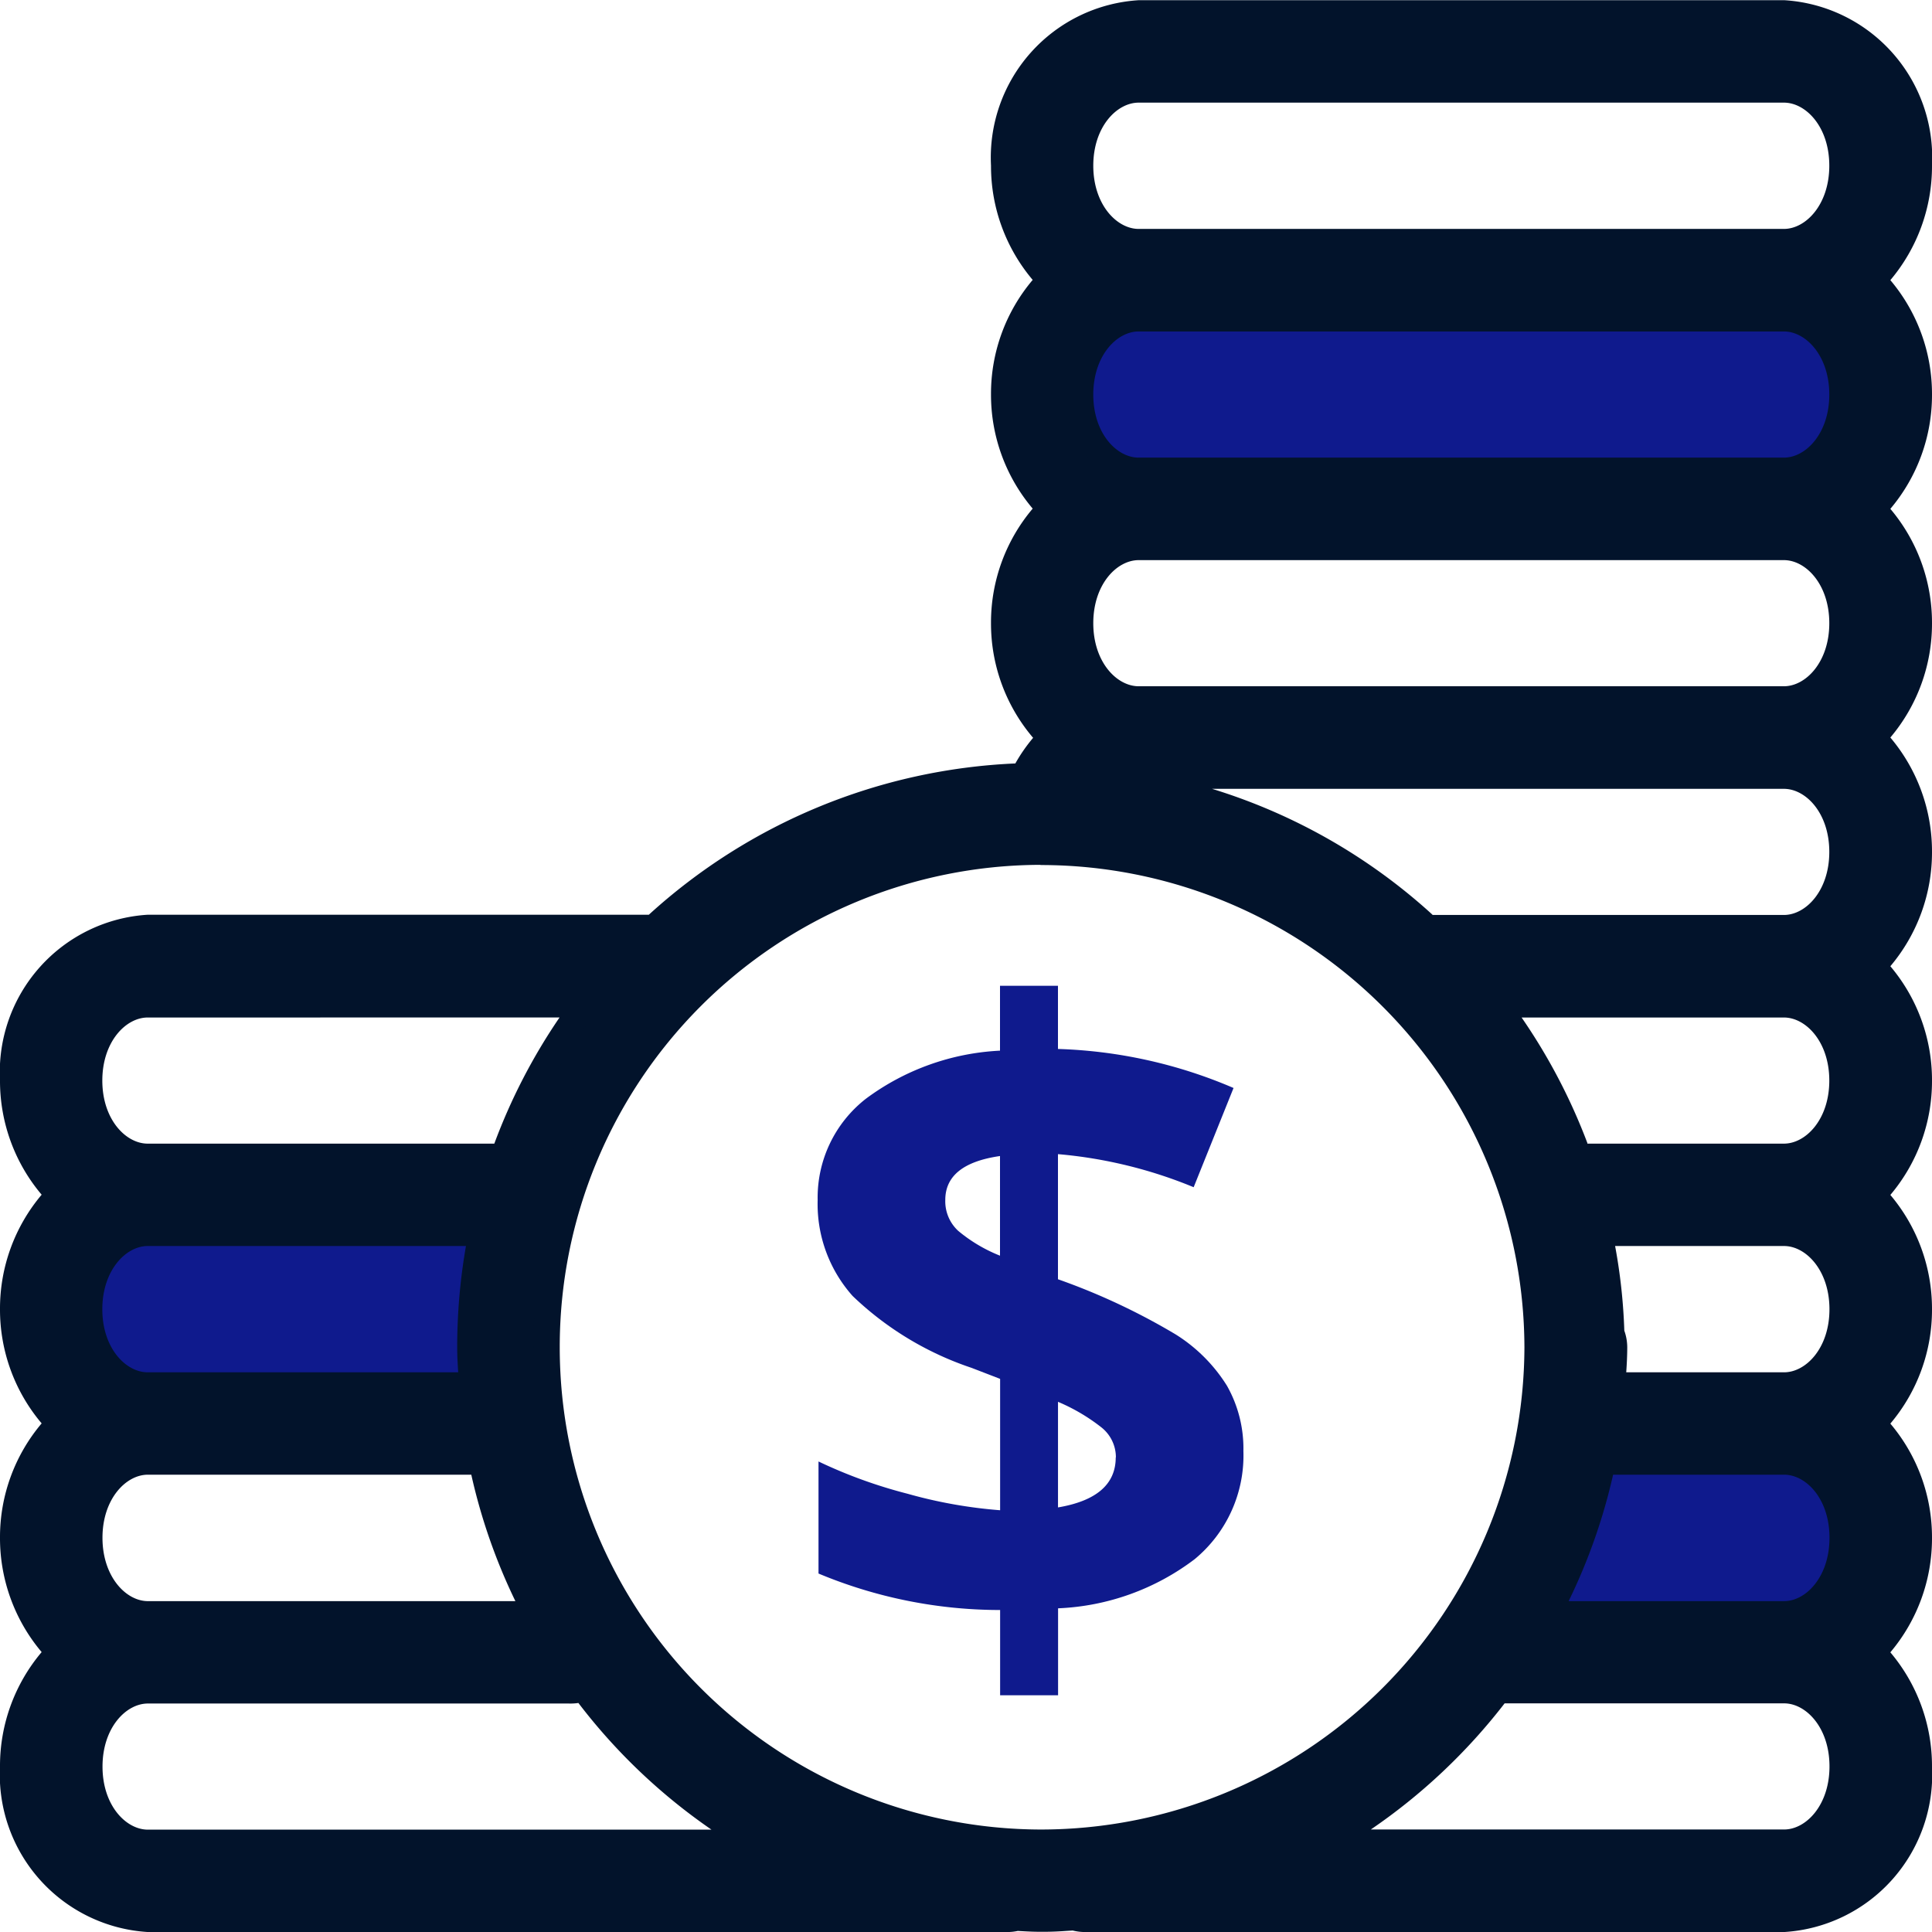 <svg xmlns="http://www.w3.org/2000/svg" width="50" height="50.001" viewBox="0 0 50 50.001">
  <g id="그룹_4079" data-name="그룹 4079" transform="translate(-155 -241)">
    <path id="패스_1437" data-name="패스 1437" d="M-39.855-149.5l-2.318,4.387,9.249.234-.338-4.113Z" transform="translate(236.097 427.817)" fill="#0f1a8d"/>
    <path id="패스_1438" data-name="패스 1438" d="M-85.629-153.749l-11.241-.31v-4.4l11.8.254Z" transform="translate(253.478 430.674)" fill="#0f1a8d"/>
    <path id="패스_1524" data-name="패스 1524" d="M0,0H20.2V4.4H0Z" transform="translate(182.747 248.89)" fill="#0f1a8d"/>
    <g id="그룹_3588" data-name="그룹 3588" transform="translate(155 241)">
      <path id="패스_1439" data-name="패스 1439" d="M-60.313-160.381h7.4a1.777,1.777,0,0,1,1.515,1.973,1.777,1.777,0,0,1-1.515,1.973H-64.79A14.928,14.928,0,0,0-60.313-160.381Zm-23.668-.058a14.811,14.811,0,0,0,4.486,4H-95.259a1.777,1.777,0,0,1-1.515-1.973,1.777,1.777,0,0,1,1.515-1.973h10.9A.992.992,0,0,0-83.981-160.439Zm26.369-5.865h4.7a1.777,1.777,0,0,1,1.515,1.973,1.785,1.785,0,0,1-1.515,1.98h-6.131A14.629,14.629,0,0,0-57.611-166.3Zm-37.648,0h8.647a14.705,14.705,0,0,0,1.418,3.953H-95.259a1.785,1.785,0,0,1-1.515-1.98A1.777,1.777,0,0,1-95.259-166.3Zm37.564-5.919h4.786a1.781,1.781,0,0,1,1.515,1.977,1.777,1.777,0,0,1-1.515,1.973h-4.451c.022-.329.05-.656.05-.99a.988.988,0,0,0-.074-.362A14.775,14.775,0,0,0-57.7-172.223Zm-37.564,0h8.647a14.876,14.876,0,0,0-.3,2.959c0,.334.029.662.05.99h-8.4a1.777,1.777,0,0,1-1.515-1.973A1.781,1.781,0,0,1-95.259-172.223Zm34.9-5.915h7.452a1.777,1.777,0,0,1,1.515,1.973,1.777,1.777,0,0,1-1.515,1.973h-5.329A14.845,14.845,0,0,0-60.362-178.138Zm-34.9,0h11.321a14.762,14.762,0,0,0-2.112,3.946h-9.209a1.777,1.777,0,0,1-1.515-1.973A1.777,1.777,0,0,1-95.259-178.138Zm23.105-3.946a12.841,12.841,0,0,1,12.867,12.82,12.845,12.845,0,0,1-12.867,12.828,12.767,12.767,0,0,1-12.782-12.828A12.763,12.763,0,0,1-72.154-182.084Zm2.543-1.974h16.7a1.777,1.777,0,0,1,1.515,1.974,1.777,1.777,0,0,1-1.515,1.973h-9.233a14.671,14.671,0,0,0-8.015-3.8A1.214,1.214,0,0,1-69.611-184.057Zm0-5.919h16.7A1.777,1.777,0,0,1-51.4-188a1.777,1.777,0,0,1-1.515,1.973h-16.7A1.777,1.777,0,0,1-71.125-188,1.777,1.777,0,0,1-69.611-189.976Zm0-5.919h16.7a1.777,1.777,0,0,1,1.515,1.973,1.777,1.777,0,0,1-1.515,1.974h-16.7a1.777,1.777,0,0,1-1.514-1.974A1.777,1.777,0,0,1-69.611-195.895Zm0-5.923h16.7a1.777,1.777,0,0,1,1.515,1.973,1.781,1.781,0,0,1-1.515,1.977h-16.7a1.781,1.781,0,0,1-1.514-1.977A1.777,1.777,0,0,1-69.611-201.818Zm0-1.969a3.733,3.733,0,0,0-3.487,3.942,4.2,4.2,0,0,0,1.2,2.963,4.193,4.193,0,0,0-1.2,2.959,4.192,4.192,0,0,0,1.2,2.96A4.193,4.193,0,0,0-73.1-188a4.189,4.189,0,0,0,1.214,2.971,3.864,3.864,0,0,0-.717,1,14.65,14.65,0,0,0-9.561,3.923h-13.1a3.737,3.737,0,0,0-3.488,3.946,4.19,4.19,0,0,0,1.2,2.96,4.193,4.193,0,0,0-1.2,2.959,4.189,4.189,0,0,0,1.2,2.959,4.184,4.184,0,0,0-1.2,2.956,4.2,4.2,0,0,0,1.2,2.963,4.193,4.193,0,0,0-1.2,2.959,3.738,3.738,0,0,0,3.488,3.946h22.246a.98.98,0,0,0,.239-.031c.208.009.41.031.62.031.293,0,.579-.026.867-.043a1.013,1.013,0,0,0,.285.043H-52.91a3.738,3.738,0,0,0,3.488-3.946,4.193,4.193,0,0,0-1.2-2.959,4.2,4.2,0,0,0,1.2-2.963,4.184,4.184,0,0,0-1.2-2.956,4.189,4.189,0,0,0,1.2-2.959,4.193,4.193,0,0,0-1.2-2.959,4.19,4.19,0,0,0,1.2-2.96,4.194,4.194,0,0,0-1.2-2.959,4.2,4.2,0,0,0,1.2-2.959,4.2,4.2,0,0,0-1.2-2.96,4.193,4.193,0,0,0,1.2-2.959,4.193,4.193,0,0,0-1.2-2.959,4.192,4.192,0,0,0,1.2-2.96,4.193,4.193,0,0,0-1.2-2.959,4.2,4.2,0,0,0,1.2-2.963,3.734,3.734,0,0,0-3.488-3.942Z" transform="translate(99.085 204.125)" fill="#02132b"/>
      <path id="패스_1440" data-name="패스 1440" d="M-53.074-154.286h-18.09a1.341,1.341,0,0,1-.321-.039l-.167.01a8.183,8.183,0,0,1-1.073.011l-.182-.01a1.3,1.3,0,0,1-.267.028H-95.42a4.08,4.08,0,0,1-3.827-4.286,4.561,4.561,0,0,1,1.078-2.959,4.57,4.57,0,0,1-1.078-2.963,4.557,4.557,0,0,1,1.078-2.956,4.559,4.559,0,0,1-1.078-2.959,4.564,4.564,0,0,1,1.078-2.959,4.559,4.559,0,0,1-1.078-2.96,4.081,4.081,0,0,1,3.827-4.286h12.965a15.04,15.04,0,0,1,9.485-3.915,4.273,4.273,0,0,1,.46-.663,4.558,4.558,0,0,1-1.09-2.973,4.561,4.561,0,0,1,1.079-2.959,4.561,4.561,0,0,1-1.079-2.959,4.559,4.559,0,0,1,1.079-2.96A4.564,4.564,0,0,1-73.6-200a4.079,4.079,0,0,1,3.828-4.282h16.7A4.079,4.079,0,0,1-49.247-200a4.567,4.567,0,0,1-1.078,2.963,4.562,4.562,0,0,1,1.078,2.96,4.562,4.562,0,0,1-1.078,2.959,4.564,4.564,0,0,1,1.078,2.959,4.562,4.562,0,0,1-1.078,2.959,4.565,4.565,0,0,1,1.078,2.96,4.564,4.564,0,0,1-1.078,2.959,4.564,4.564,0,0,1,1.078,2.959,4.559,4.559,0,0,1-1.078,2.96,4.563,4.563,0,0,1,1.078,2.959,4.559,4.559,0,0,1-1.078,2.959,4.554,4.554,0,0,1,1.078,2.956,4.57,4.57,0,0,1-1.078,2.963,4.561,4.561,0,0,1,1.078,2.959A4.08,4.08,0,0,1-53.074-154.286Zm-18.335-.726.058.018a.642.642,0,0,0,.187.027h18.09a3.4,3.4,0,0,0,3.146-3.6,3.847,3.847,0,0,0-1.1-2.718l-.242-.241.242-.242a3.851,3.851,0,0,0,1.1-2.721,3.843,3.843,0,0,0-1.1-2.715l-.242-.241.242-.242a3.843,3.843,0,0,0,1.1-2.717,3.85,3.85,0,0,0-1.1-2.718l-.242-.242.242-.241a3.844,3.844,0,0,0,1.1-2.718,3.85,3.85,0,0,0-1.1-2.718l-.242-.241.242-.241a3.851,3.851,0,0,0,1.1-2.718,3.852,3.852,0,0,0-1.1-2.719l-.242-.241.242-.241a3.849,3.849,0,0,0,1.1-2.718,3.85,3.85,0,0,0-1.1-2.718l-.242-.241.242-.242a3.846,3.846,0,0,0,1.1-2.717,3.844,3.844,0,0,0-1.1-2.718l-.242-.242.242-.241a3.853,3.853,0,0,0,1.1-2.722,3.4,3.4,0,0,0-3.146-3.6h-16.7A3.4,3.4,0,0,0-72.92-200a3.855,3.855,0,0,0,1.1,2.722l.243.241-.243.242a3.847,3.847,0,0,0-1.1,2.718,3.849,3.849,0,0,0,1.1,2.717l.242.242-.242.241a3.853,3.853,0,0,0-1.1,2.718,3.849,3.849,0,0,0,1.113,2.729l.244.242-.244.242a3.494,3.494,0,0,0-.653.911l-.092.179-.2.006a14.362,14.362,0,0,0-9.338,3.832l-.1.091H-95.42a3.4,3.4,0,0,0-3.146,3.6,3.845,3.845,0,0,0,1.1,2.718l.242.241-.242.242a3.852,3.852,0,0,0-1.1,2.718,3.844,3.844,0,0,0,1.1,2.717l.242.242-.242.241a3.844,3.844,0,0,0-1.1,2.715,3.853,3.853,0,0,0,1.1,2.721l.242.242-.242.241a3.848,3.848,0,0,0-1.1,2.718,3.4,3.4,0,0,0,3.146,3.6h22.245a.633.633,0,0,0,.155-.02l.048-.012.293.016a7.536,7.536,0,0,0,.984-.011Zm18.335-1.247H-66.231l1.108-.635a14.513,14.513,0,0,0,4.376-3.856l.1-.135h7.571a2.115,2.115,0,0,1,1.855,2.313A2.115,2.115,0,0,1-53.074-156.259Zm-10.7-.681h10.7c.564,0,1.174-.624,1.174-1.632s-.61-1.632-1.174-1.632h-7.234A15.153,15.153,0,0,1-63.77-156.94Zm-8.547.681a13.159,13.159,0,0,1-13.121-13.167,13.155,13.155,0,0,1,13.121-13.159A13.2,13.2,0,0,1-59.11-169.426,13.2,13.2,0,0,1-72.317-156.259Zm0-25.646a12.474,12.474,0,0,0-12.44,12.479,12.478,12.478,0,0,0,12.44,12.487,12.52,12.52,0,0,0,12.526-12.487A12.517,12.517,0,0,0-72.317-181.9Zm-6.069,25.646H-95.42a2.115,2.115,0,0,1-1.854-2.313,2.115,2.115,0,0,1,1.854-2.313h10.9a.765.765,0,0,0,.262-.037l.238-.086.151.2a14.4,14.4,0,0,0,4.382,3.911ZM-95.42-160.2c-.564,0-1.174.624-1.174,1.632s.609,1.632,1.174,1.632h14.586a15.085,15.085,0,0,1-3.444-3.278,1.443,1.443,0,0,1-.255.014Zm42.346-1.969h-6.7l.266-.5a14.33,14.33,0,0,0,1.4-3.862l.056-.272h4.979a2.115,2.115,0,0,1,1.855,2.313A2.119,2.119,0,0,1-53.074-162.174Zm-5.575-.681h5.575c.564,0,1.174-.627,1.174-1.64s-.61-1.632-1.174-1.632H-57.5A14.973,14.973,0,0,1-58.649-162.854Zm-26.142.681H-95.42a2.119,2.119,0,0,1-1.854-2.32,2.115,2.115,0,0,1,1.854-2.313h8.925l.055.273a14.394,14.394,0,0,0,1.385,3.862Zm-10.63-3.953c-.564,0-1.174.624-1.174,1.632s.609,1.64,1.174,1.64h9.512a14.976,14.976,0,0,1-1.141-3.272Zm42.346-1.969h-4.814l.036-.538c.018-.263.037-.525.037-.792a.62.62,0,0,0-.048-.233l-.025-.12a14.415,14.415,0,0,0-.3-2.538l-.083-.408h5.2a2.117,2.117,0,0,1,1.855,2.317A2.115,2.115,0,0,1-53.074-168.1Zm-4.086-.681h4.086c.564,0,1.174-.624,1.174-1.632s-.61-1.636-1.174-1.636h-4.373a14.581,14.581,0,0,1,.238,2.19,1.3,1.3,0,0,1,.076.425C-57.134-169.209-57.145-168.991-57.16-168.776Zm-29.5.681H-95.42a2.115,2.115,0,0,1-1.854-2.313,2.117,2.117,0,0,1,1.854-2.317h9.063l-.083.408a14.6,14.6,0,0,0-.29,2.891c0,.265.018.526.037.787Zm-8.764-3.949c-.564,0-1.174.626-1.174,1.636s.609,1.632,1.174,1.632h8.036c-.014-.215-.026-.432-.026-.65a15.274,15.274,0,0,1,.227-2.619Zm42.346-1.969h-5.569l-.08-.227A14.467,14.467,0,0,0-60.8-178.1l-.41-.545h8.134a2.115,2.115,0,0,1,1.855,2.313A2.115,2.115,0,0,1-53.074-174.014Zm-5.09-.681h5.09c.564,0,1.174-.624,1.174-1.632s-.61-1.632-1.174-1.632h-6.789A15.133,15.133,0,0,1-58.164-174.7Zm-27.806.681h-9.45a2.115,2.115,0,0,1-1.854-2.313,2.115,2.115,0,0,1,1.854-2.313h12l-.408.545a14.41,14.41,0,0,0-2.063,3.855Zm-9.45-3.945c-.564,0-1.174.624-1.174,1.632s.609,1.632,1.174,1.632h8.971a15.084,15.084,0,0,1,1.688-3.265Zm42.346-1.973h-9.365l-.1-.091a14.284,14.284,0,0,0-7.829-3.708l-1.084-.147.977-.494a1.547,1.547,0,0,1,.7-.186h16.7a2.115,2.115,0,0,1,1.855,2.313A2.115,2.115,0,0,1-53.074-179.932Zm-9.1-.681h9.1c.564,0,1.174-.624,1.174-1.632s-.61-1.632-1.174-1.632h-14.8A14.982,14.982,0,0,1-62.173-180.613Zm9.1-5.238h-16.7a2.115,2.115,0,0,1-1.854-2.313,2.115,2.115,0,0,1,1.854-2.313h16.7a2.115,2.115,0,0,1,1.855,2.313A2.115,2.115,0,0,1-53.074-185.851Zm-16.7-3.945c-.564,0-1.174.624-1.174,1.632s.609,1.632,1.174,1.632h16.7c.564,0,1.174-.624,1.174-1.632s-.61-1.632-1.174-1.632Zm16.7-1.973h-16.7a2.115,2.115,0,0,1-1.854-2.312,2.115,2.115,0,0,1,1.854-2.314h16.7a2.115,2.115,0,0,1,1.855,2.314A2.115,2.115,0,0,1-53.074-191.77Zm-16.7-3.945c-.564,0-1.174.624-1.174,1.633s.609,1.632,1.174,1.632h16.7c.564,0,1.174-.624,1.174-1.632s-.61-1.633-1.174-1.633Zm16.7-1.973h-16.7A2.117,2.117,0,0,1-71.628-200a2.115,2.115,0,0,1,1.854-2.313h16.7A2.115,2.115,0,0,1-51.219-200,2.117,2.117,0,0,1-53.074-197.688Zm-16.7-3.949c-.564,0-1.174.624-1.174,1.632s.609,1.636,1.174,1.636h16.7c.564,0,1.174-.626,1.174-1.636s-.61-1.632-1.174-1.632Z" transform="translate(99.247 204.287)" fill="#02132b"/>
    </g>
    <path id="패스_2451" data-name="패스 2451" d="M12.179-8.448a3.479,3.479,0,0,1-1.262,2.8A6.271,6.271,0,0,1,7.383-4.377v2.25h-1.5V-4.333a12.2,12.2,0,0,1-4.7-.944v-2.9a12.645,12.645,0,0,0,2.3.834,12.3,12.3,0,0,0,2.4.428v-3.4L5.144-10.6a8.207,8.207,0,0,1-3.078-1.86,3.575,3.575,0,0,1-.905-2.486,3.243,3.243,0,0,1,1.246-2.617,6.331,6.331,0,0,1,3.473-1.246v-1.679h1.5v1.635a12.46,12.46,0,0,1,4.544,1.01l-1.032,2.568a11.863,11.863,0,0,0-3.512-.856v3.238a16.879,16.879,0,0,1,3.045,1.427,4.166,4.166,0,0,1,1.328,1.328A3.293,3.293,0,0,1,12.179-8.448Zm-3.3.165A.987.987,0,0,0,8.5-9.063a4.894,4.894,0,0,0-1.119-.658v2.733Q8.875-7.241,8.875-8.283ZM4.464-14.945a1.041,1.041,0,0,0,.335.8,3.974,3.974,0,0,0,1.081.642v-2.579Q4.464-15.878,4.464-14.945Z" transform="translate(175 287)" fill="#0f1a8d"/>
  </g>
</svg>
